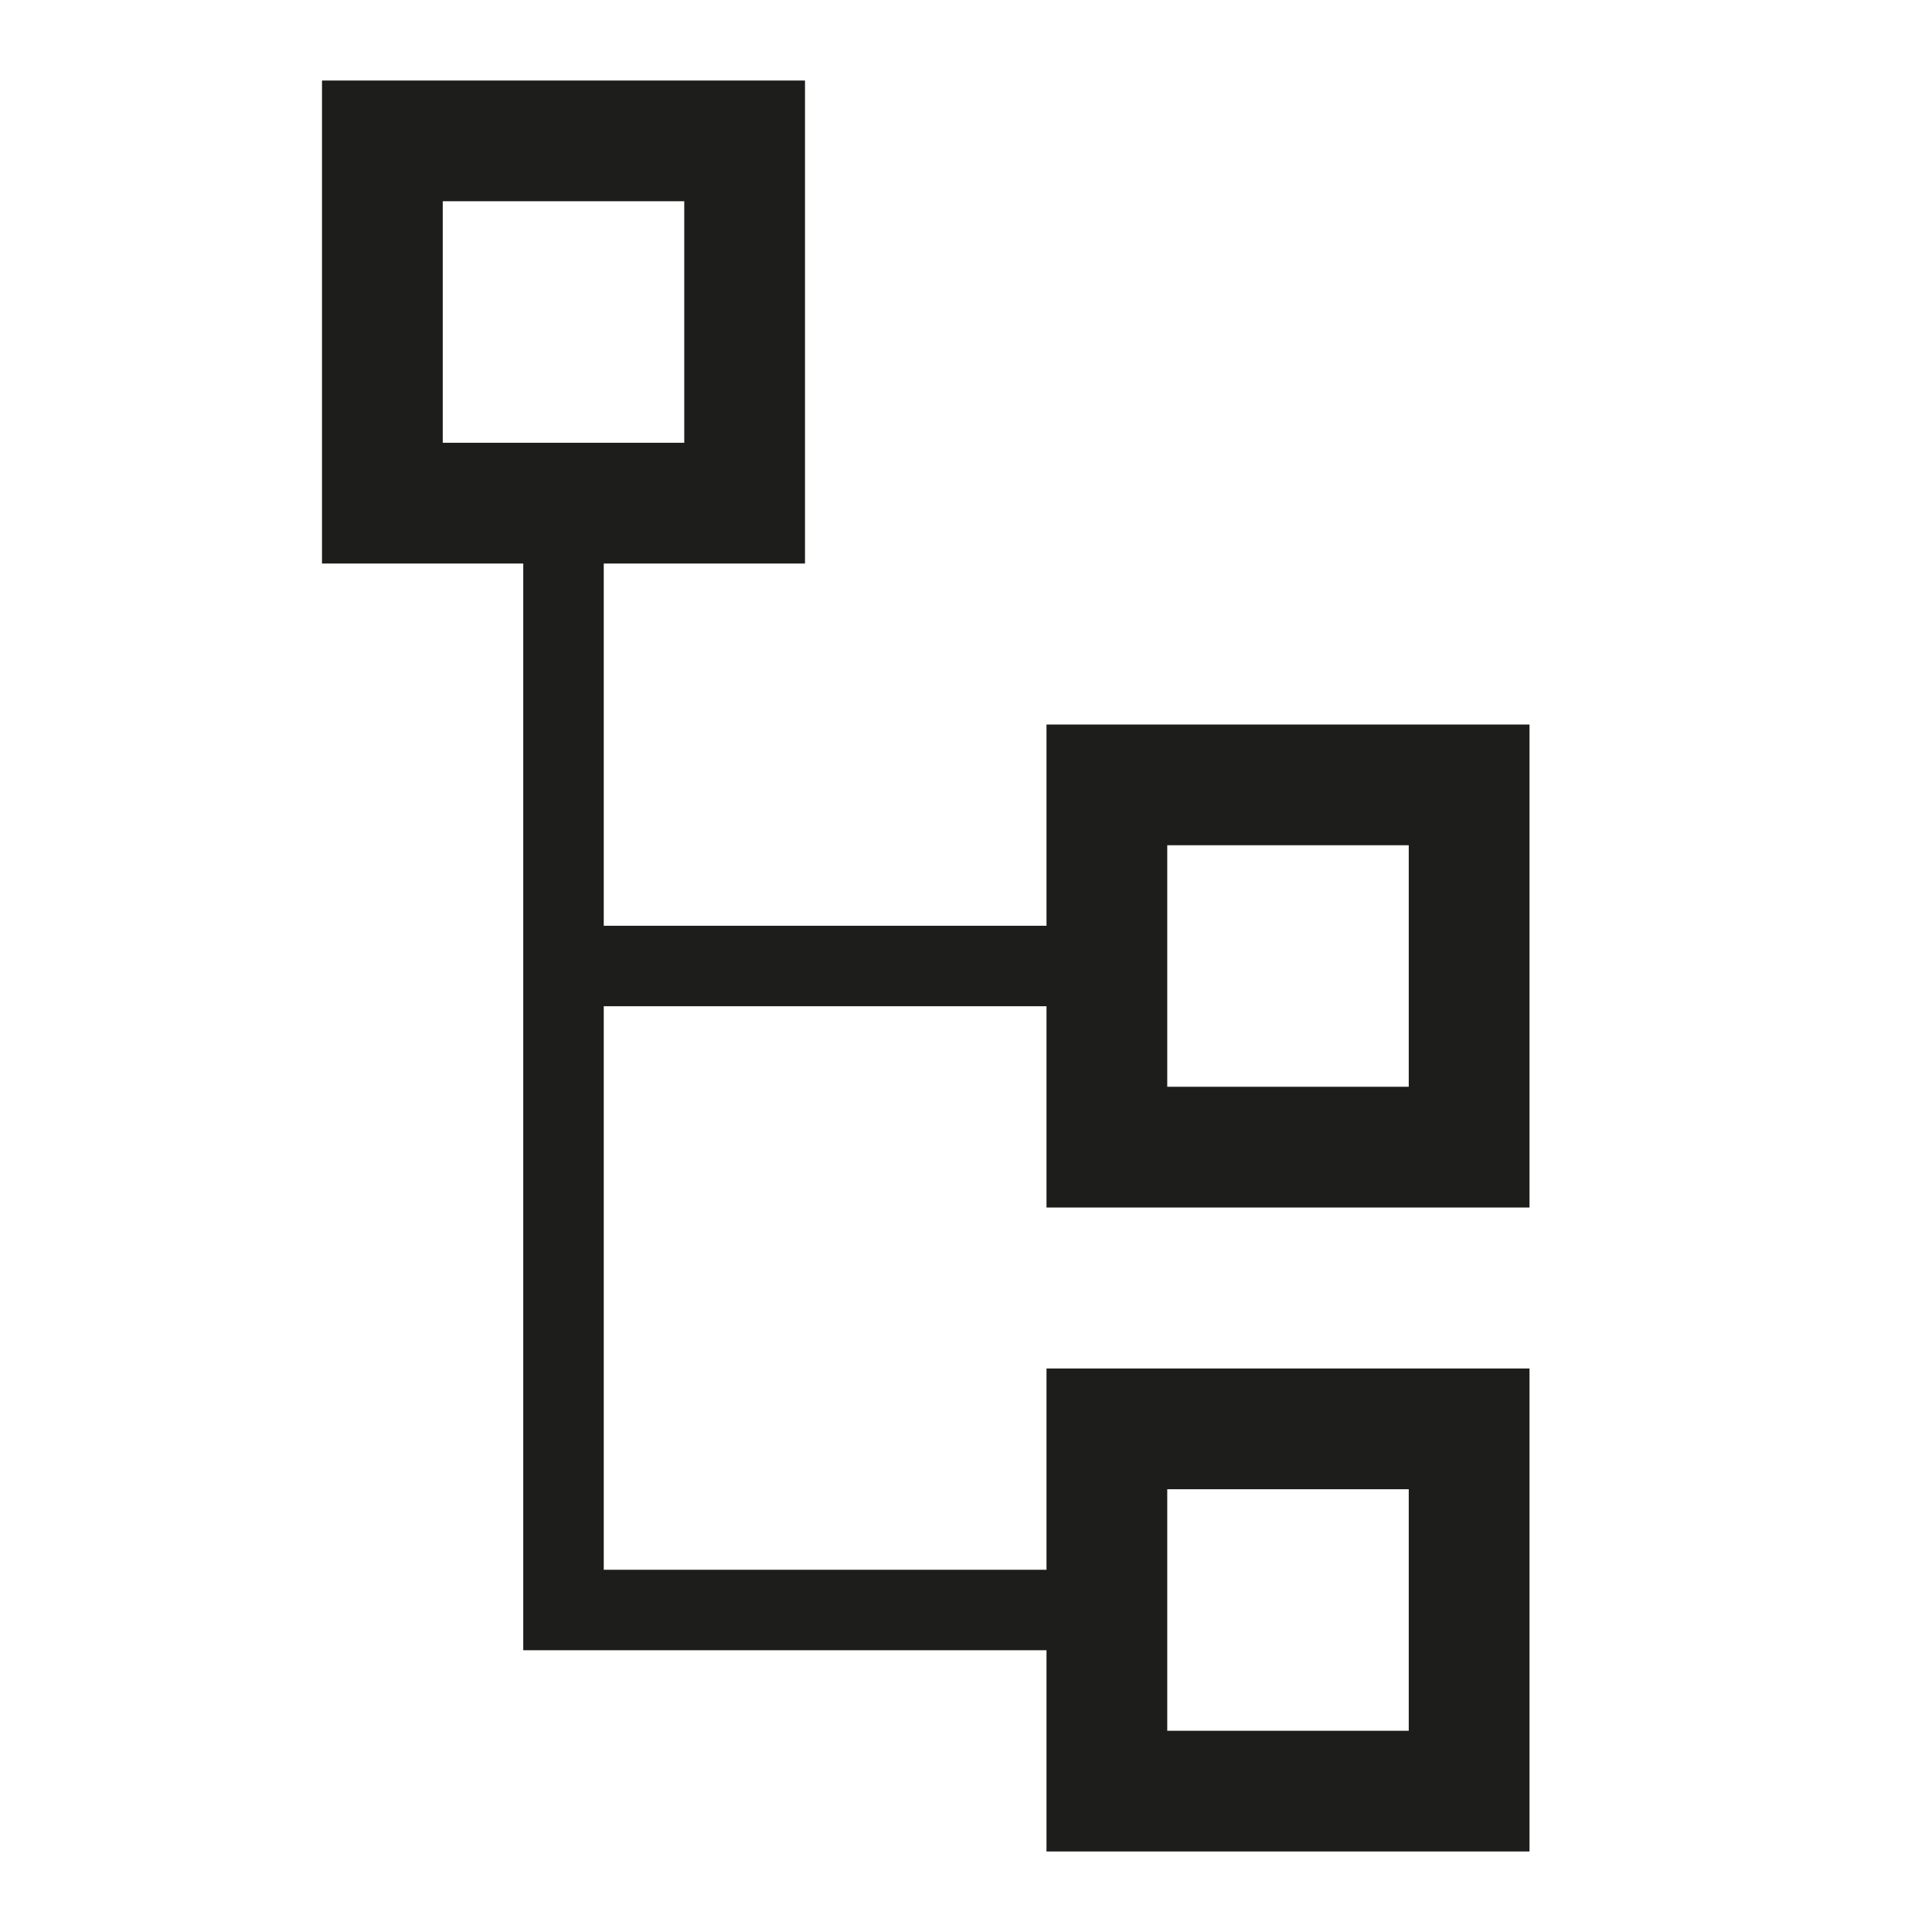 <?xml version="1.0" encoding="utf-8"?>
<!-- Generator: Adobe Illustrator 16.0.0, SVG Export Plug-In . SVG Version: 6.00 Build 0)  -->
<!DOCTYPE svg PUBLIC "-//W3C//DTD SVG 1.1//EN" "http://www.w3.org/Graphics/SVG/1.1/DTD/svg11.dtd">
<svg version="1.1" id="Layer_1" xmlns="http://www.w3.org/2000/svg" xmlns:xlink="http://www.w3.org/1999/xlink" x="0px" y="0px"
	 width="24px" height="24px" viewBox="0 0 24 24" enable-background="new 0 0 24 24" xml:space="preserve">
<path fill="#1D1D1B" d="M6.5,20.5H13V23h6v-6h-6v2.5H7.5v-7H13V15h6V9h-6v2.5H7.5V7H10V1H4v6h2.5 M14.5,10.5h3v3h-3V10.5z M5.5,5.5
	v-3h3v3H5.5z M14.5,18.5h3v3h-3V18.5z"/>
</svg>
